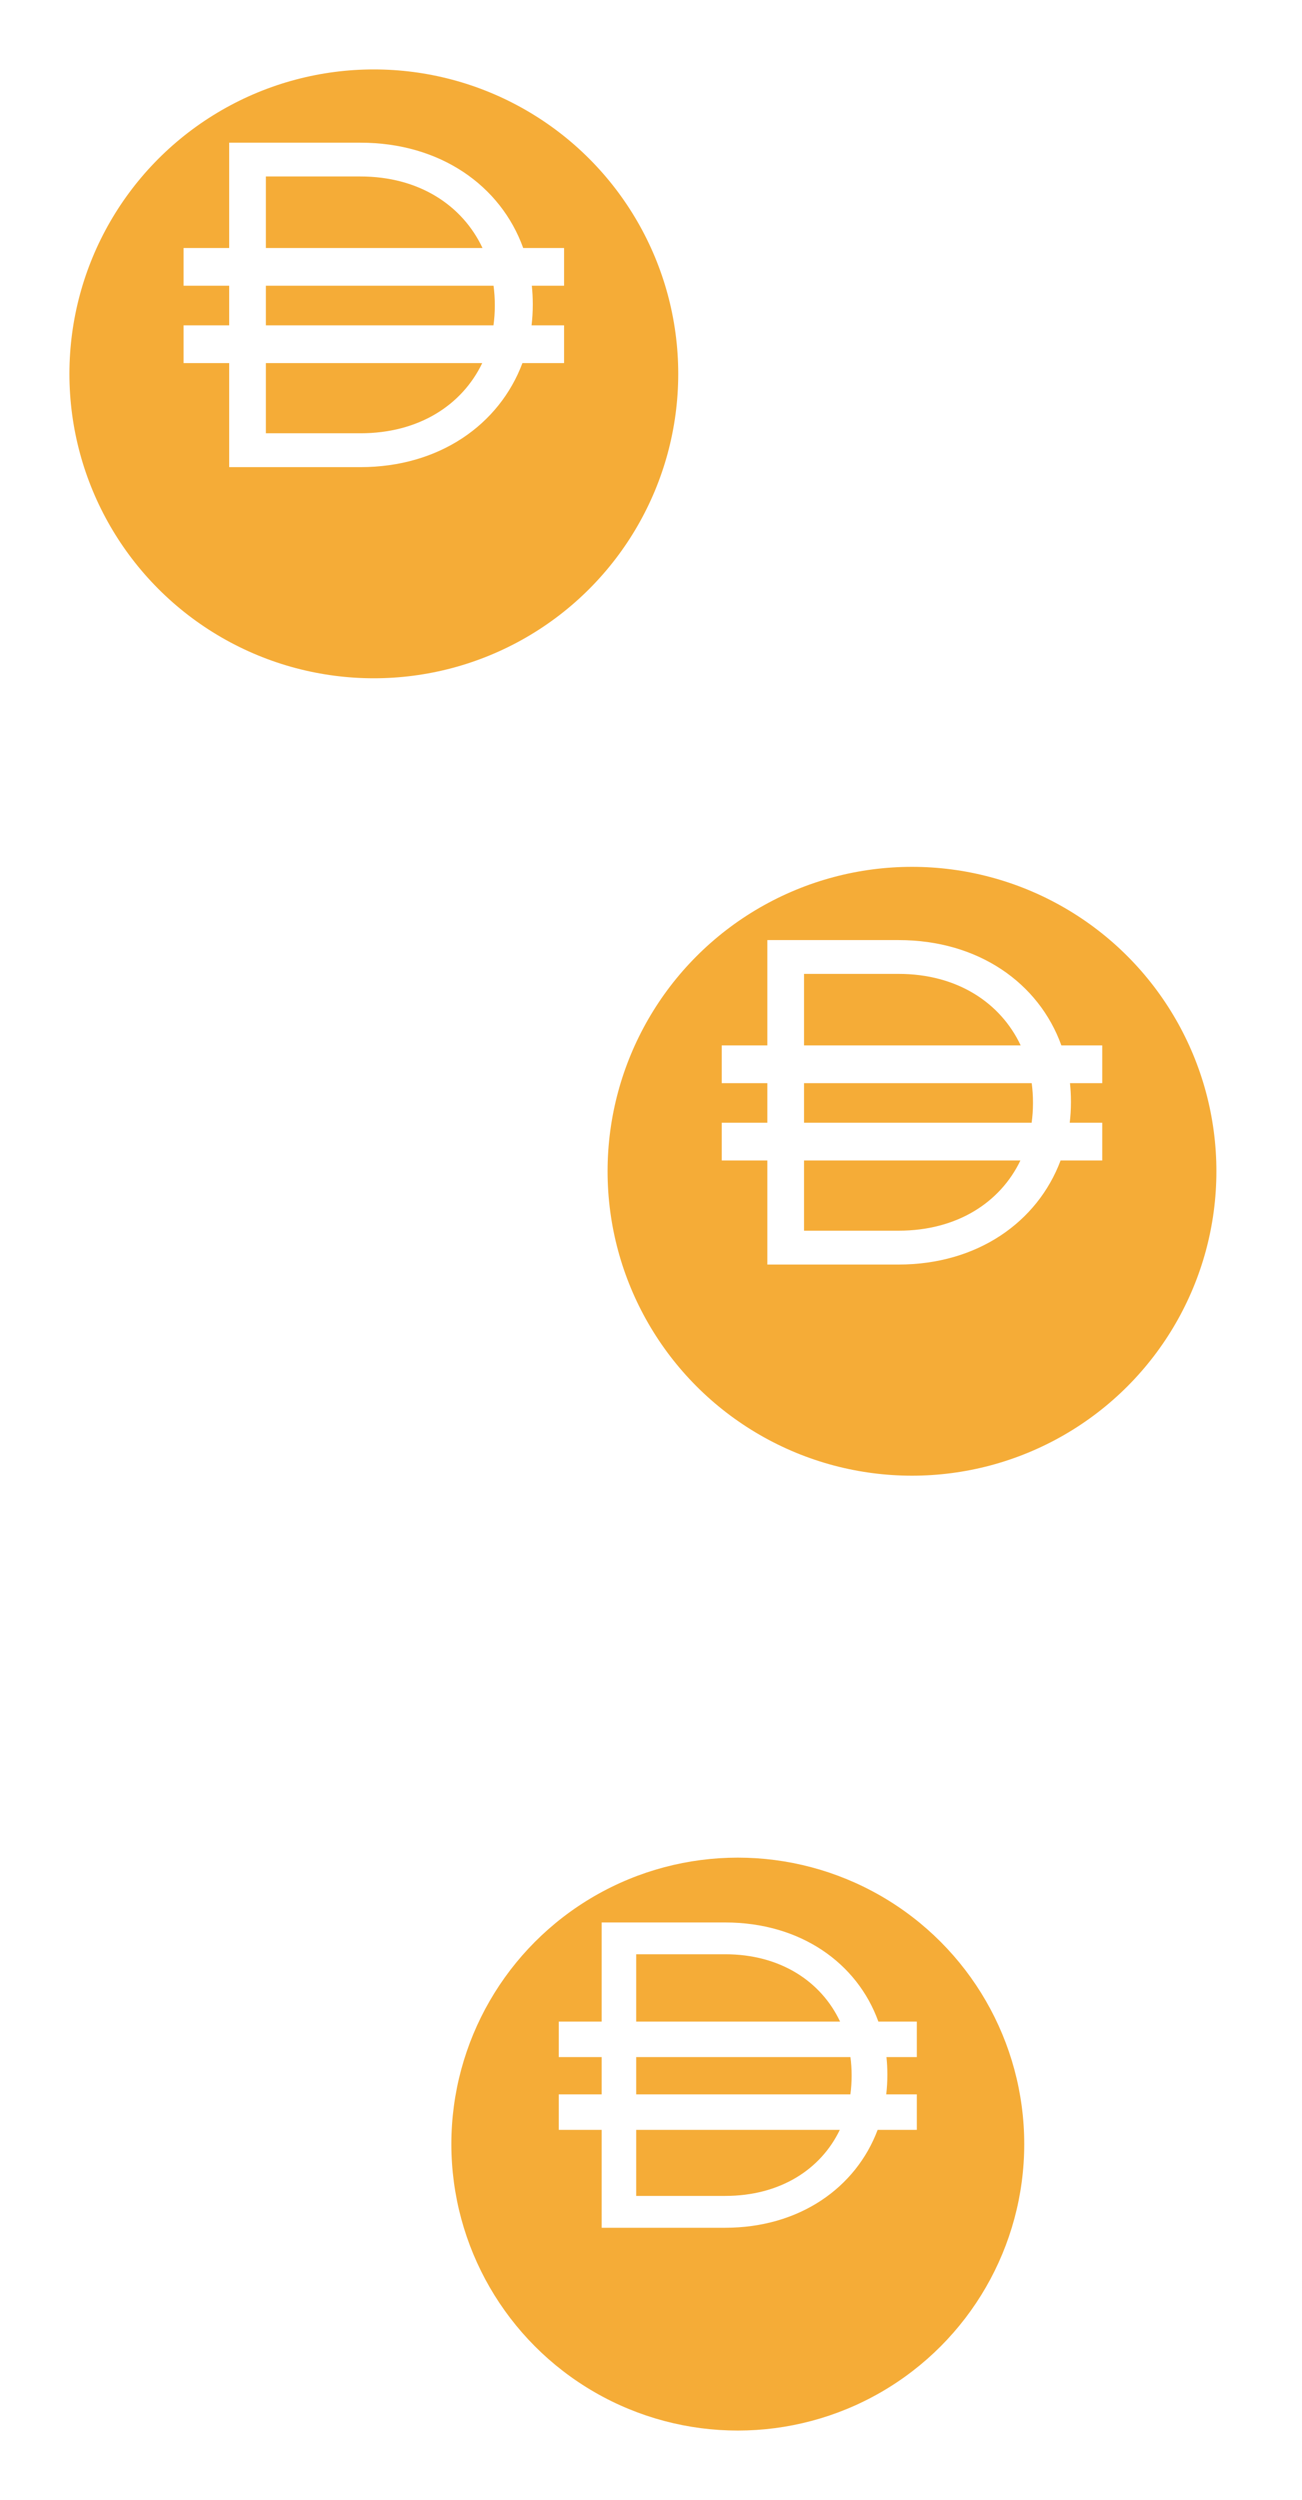 <svg width="75" height="144" viewBox="0 0 75 144" fill="none" xmlns="http://www.w3.org/2000/svg">
<g filter="url(#filter0_d)">
<circle cx="42.5" cy="119.5" r="16.5" fill="#F5AC37"/>
</g>
<path fill-rule="evenodd" clip-rule="evenodd" d="M41.771 110.734H34.659V116.443H32.187V118.488H34.659V120.635H32.187V122.68H34.659V128.319H41.771C46.048 128.319 49.303 126.016 50.555 122.68H52.812V120.635H51.05C51.093 120.272 51.115 119.902 51.115 119.525V119.475C51.115 119.14 51.098 118.811 51.063 118.488H52.812V116.443H50.597C49.377 113.059 46.097 110.734 41.771 110.734ZM36.647 126.485V122.68H48.376C47.282 124.961 44.933 126.485 41.771 126.485H36.647ZM36.647 120.635H48.985C49.033 120.29 49.057 119.937 49.057 119.575V119.525C49.057 119.172 49.034 118.826 48.988 118.488H36.647V120.635ZM48.391 116.443C47.304 114.13 44.948 112.565 41.771 112.565H36.647V116.443H48.391Z" fill="white"/>
<g filter="url(#filter1_d)">
<circle cx="21.534" cy="17.534" r="17.535" fill="#F5AC37"/>
</g>
<path fill-rule="evenodd" clip-rule="evenodd" d="M20.76 8.219H13.202V14.286H10.575V16.459H13.202V18.74H10.575V20.914H13.202V26.907H20.76C25.306 26.907 28.764 24.459 30.094 20.914H32.493V18.74H30.62C30.666 18.355 30.69 17.961 30.69 17.561V17.508C30.69 17.152 30.671 16.802 30.635 16.459H32.493V14.286H30.139C28.843 10.69 25.358 8.219 20.76 8.219ZM15.315 24.957V20.914H27.779C26.617 23.338 24.12 24.957 20.76 24.957H15.315ZM15.315 18.74H28.426C28.477 18.374 28.503 17.998 28.503 17.615V17.561C28.503 17.186 28.478 16.818 28.43 16.459H15.315V18.74ZM27.795 14.286C26.64 11.828 24.136 10.165 20.76 10.165H15.315V14.286H27.795Z" fill="white"/>
<g filter="url(#filter2_d)">
<circle cx="52.534" cy="63.465" r="17.535" fill="#F5AC37"/>
</g>
<path fill-rule="evenodd" clip-rule="evenodd" d="M51.76 54.149H44.202V60.216H41.575V62.39H44.202V64.671H41.575V66.844H44.202V72.838H51.76C56.306 72.838 59.764 70.39 61.094 66.844H63.493V64.671H61.62C61.666 64.285 61.69 63.892 61.69 63.492V63.439C61.69 63.083 61.671 62.733 61.635 62.39H63.493V60.216H61.139C59.843 56.621 56.358 54.149 51.76 54.149ZM46.315 70.888V66.844H58.779C57.617 69.269 55.12 70.888 51.76 70.888H46.315ZM46.315 64.671H59.426C59.477 64.305 59.503 63.929 59.503 63.545V63.492C59.503 63.117 59.478 62.749 59.43 62.39H46.315V64.671ZM58.795 60.216C57.64 57.758 55.136 56.096 51.76 56.096H46.315V60.216H58.795Z" fill="white"/>
<defs>
<filter id="filter0_d" x="22" y="103" width="41" height="41" filterUnits="userSpaceOnUse" color-interpolation-filters="sRGB">
<feFlood flood-opacity="0" result="BackgroundImageFix"/>
<feColorMatrix in="SourceAlpha" type="matrix" values="0 0 0 0 0 0 0 0 0 0 0 0 0 0 0 0 0 0 127 0"/>
<feOffset dy="4"/>
<feGaussianBlur stdDeviation="2"/>
<feColorMatrix type="matrix" values="0 0 0 0 0 0 0 0 0 0 0 0 0 0 0 0 0 0 0.25 0"/>
<feBlend mode="normal" in2="BackgroundImageFix" result="effect1_dropShadow"/>
<feBlend mode="normal" in="SourceGraphic" in2="effect1_dropShadow" result="shape"/>
</filter>
<filter id="filter1_d" x="-0" y="-0" width="43.069" height="43.069" filterUnits="userSpaceOnUse" color-interpolation-filters="sRGB">
<feFlood flood-opacity="0" result="BackgroundImageFix"/>
<feColorMatrix in="SourceAlpha" type="matrix" values="0 0 0 0 0 0 0 0 0 0 0 0 0 0 0 0 0 0 127 0"/>
<feOffset dy="4"/>
<feGaussianBlur stdDeviation="2"/>
<feColorMatrix type="matrix" values="0 0 0 0 0 0 0 0 0 0 0 0 0 0 0 0 0 0 0.25 0"/>
<feBlend mode="normal" in2="BackgroundImageFix" result="effect1_dropShadow"/>
<feBlend mode="normal" in="SourceGraphic" in2="effect1_dropShadow" result="shape"/>
</filter>
<filter id="filter2_d" x="31" y="45.93" width="43.069" height="43.069" filterUnits="userSpaceOnUse" color-interpolation-filters="sRGB">
<feFlood flood-opacity="0" result="BackgroundImageFix"/>
<feColorMatrix in="SourceAlpha" type="matrix" values="0 0 0 0 0 0 0 0 0 0 0 0 0 0 0 0 0 0 127 0"/>
<feOffset dy="4"/>
<feGaussianBlur stdDeviation="2"/>
<feColorMatrix type="matrix" values="0 0 0 0 0 0 0 0 0 0 0 0 0 0 0 0 0 0 0.25 0"/>
<feBlend mode="normal" in2="BackgroundImageFix" result="effect1_dropShadow"/>
<feBlend mode="normal" in="SourceGraphic" in2="effect1_dropShadow" result="shape"/>
</filter>
</defs>
</svg>
